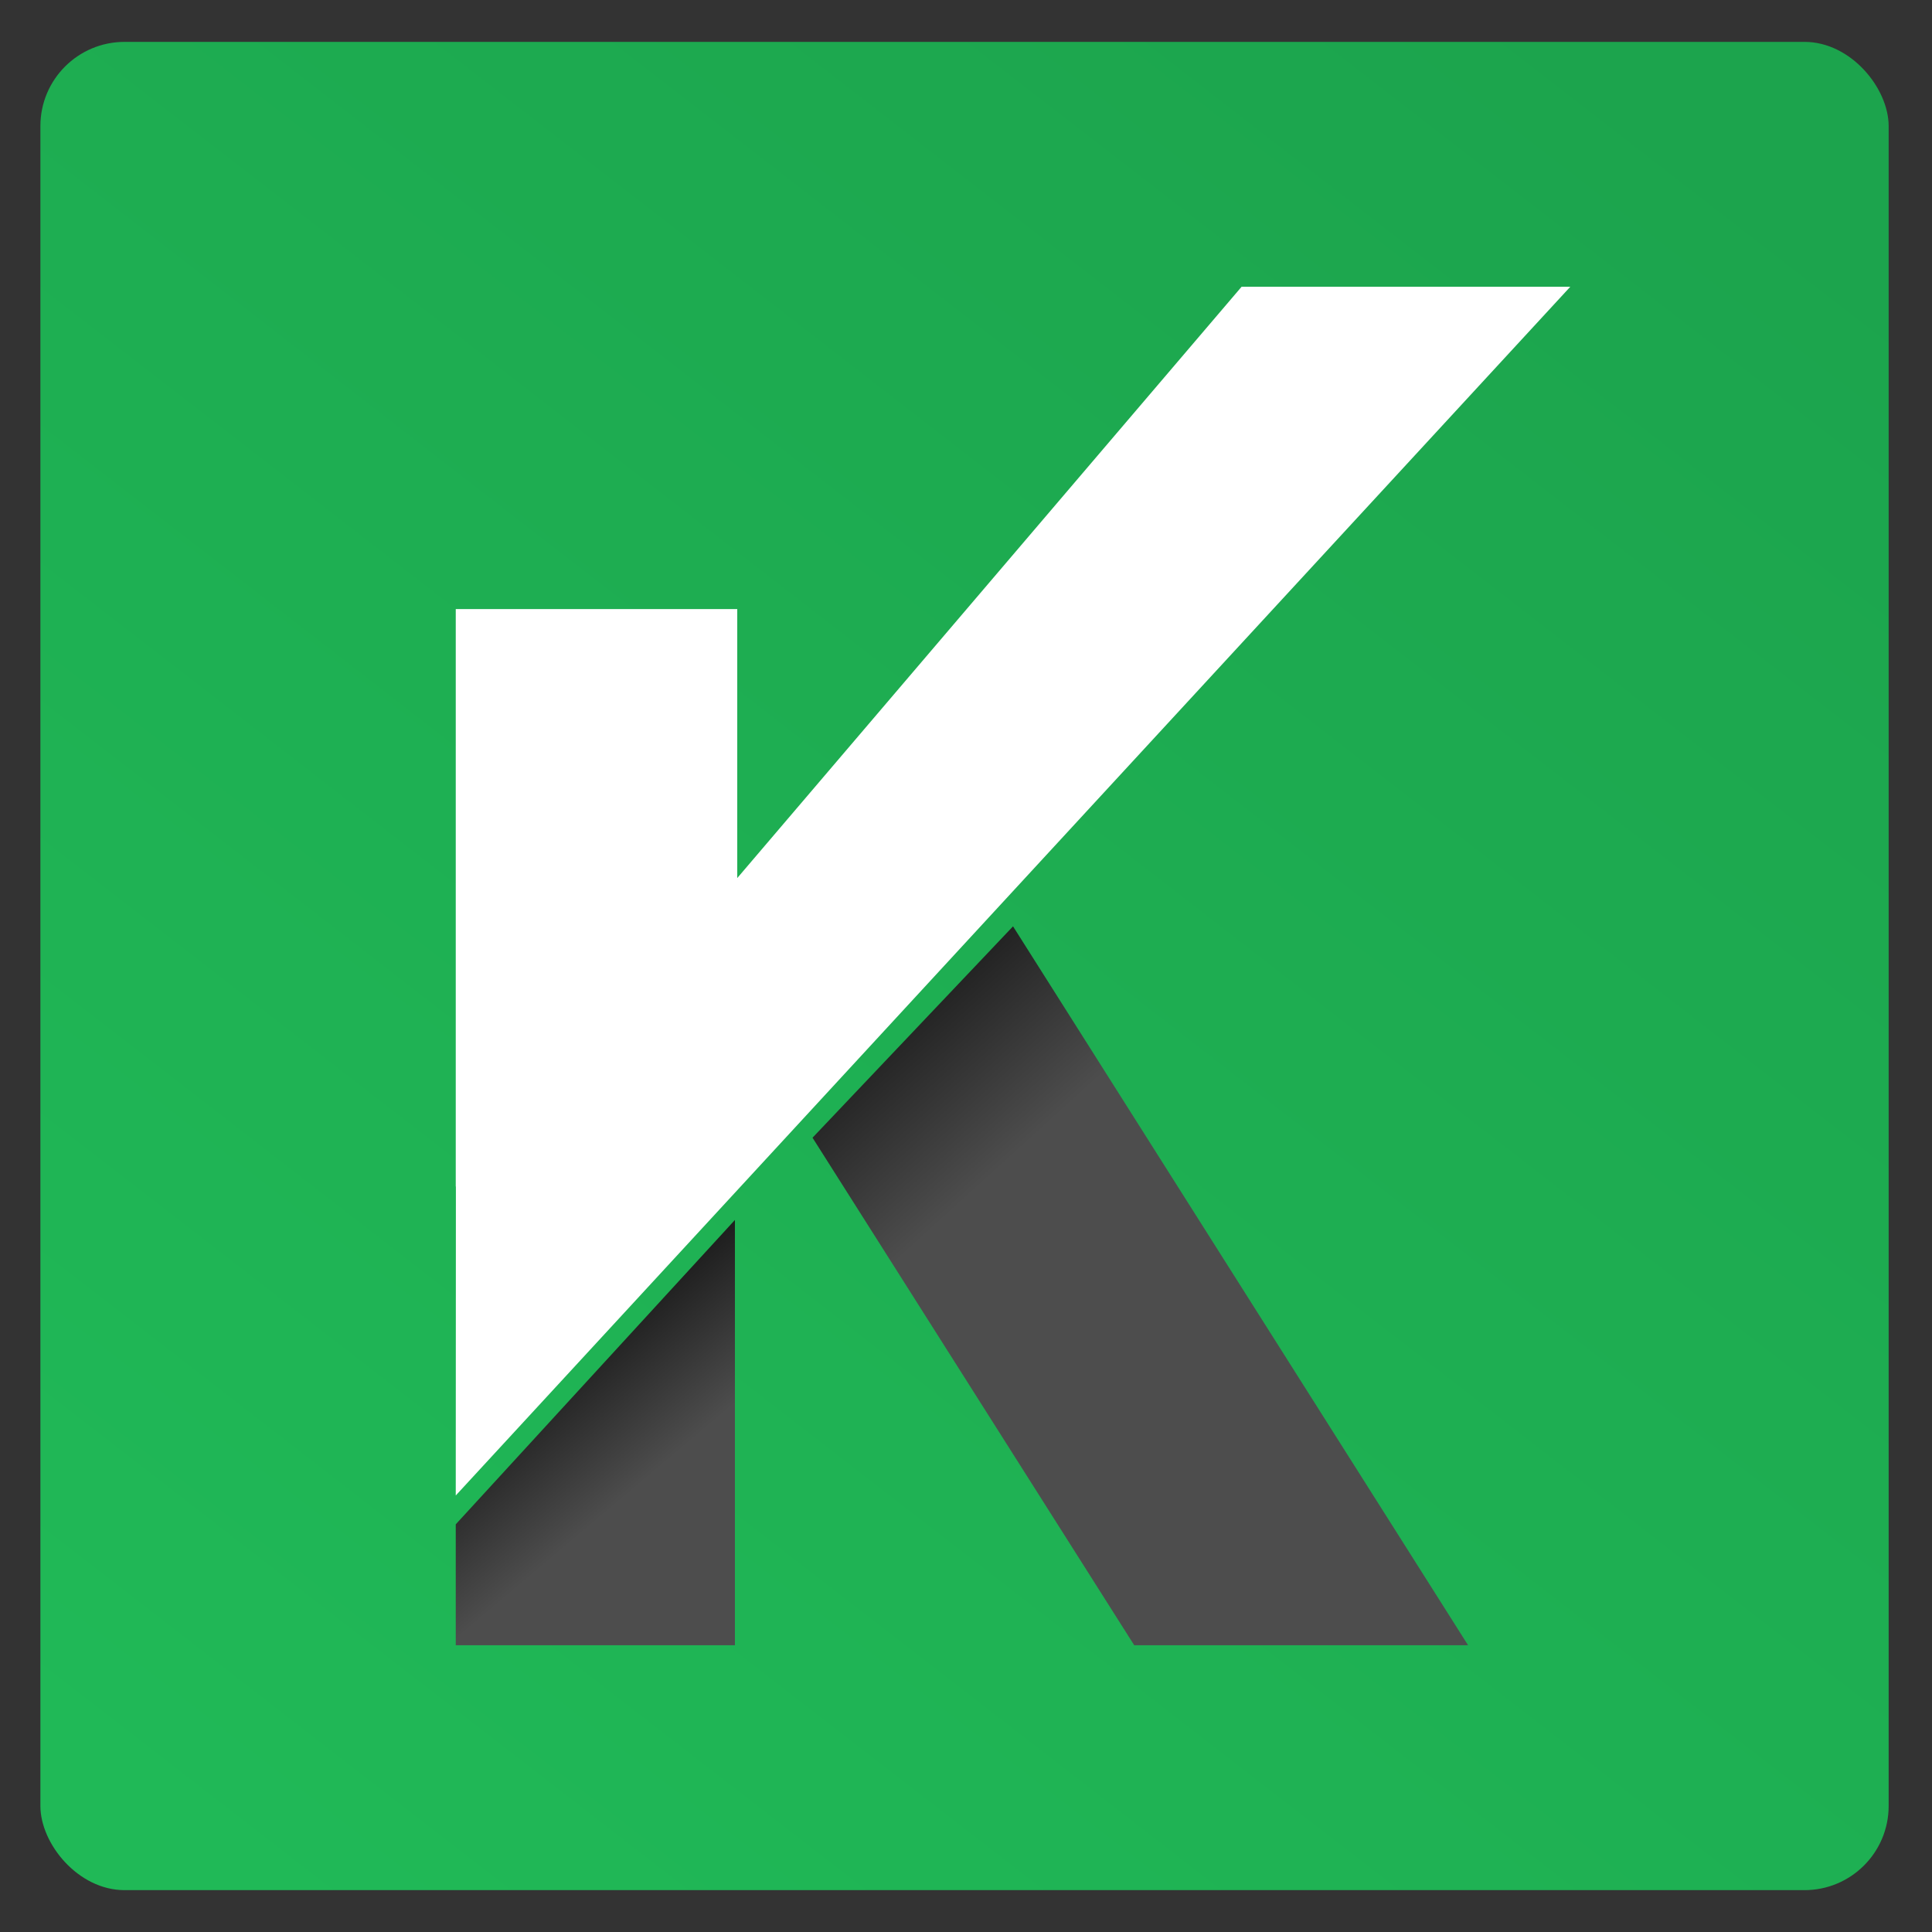 <?xml version="1.0" encoding="UTF-8"?>
<svg id="Layer_1" data-name="Layer 1" xmlns="http://www.w3.org/2000/svg" xmlns:xlink="http://www.w3.org/1999/xlink" viewBox="0 0 1080 1080">
  <rect x="0" y="0" width="1080" height="1080" fill="#333333" stroke="none"/>
  <defs>
    <style>
      .cls-1 {
        fill: url(#linear-gradient-3);
      }

      .cls-2 {
        fill: url(#linear-gradient-2);
      }

      .cls-3 {
        fill: url(#linear-gradient);
      }

      .cls-4 {
        fill: #fff;
      }
    </style>
    <linearGradient id="linear-gradient" x1="920.12" y1="48.31" x2="138.14" y2="1057.62" gradientUnits="userSpaceOnUse">
      <stop offset="0" stop-color="#1ca44d"/>
      <stop offset="1" stop-color="#20b957"/>
    </linearGradient>
    <linearGradient id="linear-gradient-2" x1="476.86" y1="971.27" x2="274.41" y2="731.75" gradientUnits="userSpaceOnUse">
      <stop offset=".59" stop-color="#4d4d4d"/>
      <stop offset="1" stop-color="#000"/>
    </linearGradient>
    <linearGradient id="linear-gradient-3" x1="716.94" y1="847.22" x2="431.79" y2="533.56" xlink:href="#linear-gradient-2"/>
  </defs>
  <rect class="cls-3" x="22.58" y="23.41" width="1033.19" height="1033.19" rx="47.05" ry="47.05"/>
  <polyline class="cls-4" points="877.8 160.3 694.05 160.3 412.13 490.84 412.13 340.47 254.77 340.47 254.77 663.27 254.85 663.27 254.77 835.99"/>
  <polygon class="cls-2" points="254.77 919.7 410.83 919.7 410.83 681.96 254.77 852.11 254.77 919.7"/>
  <polygon class="cls-1" points="454.21 635.99 634.04 919.7 820.67 919.7 566.29 517.83 454.21 635.99"/>
</svg>